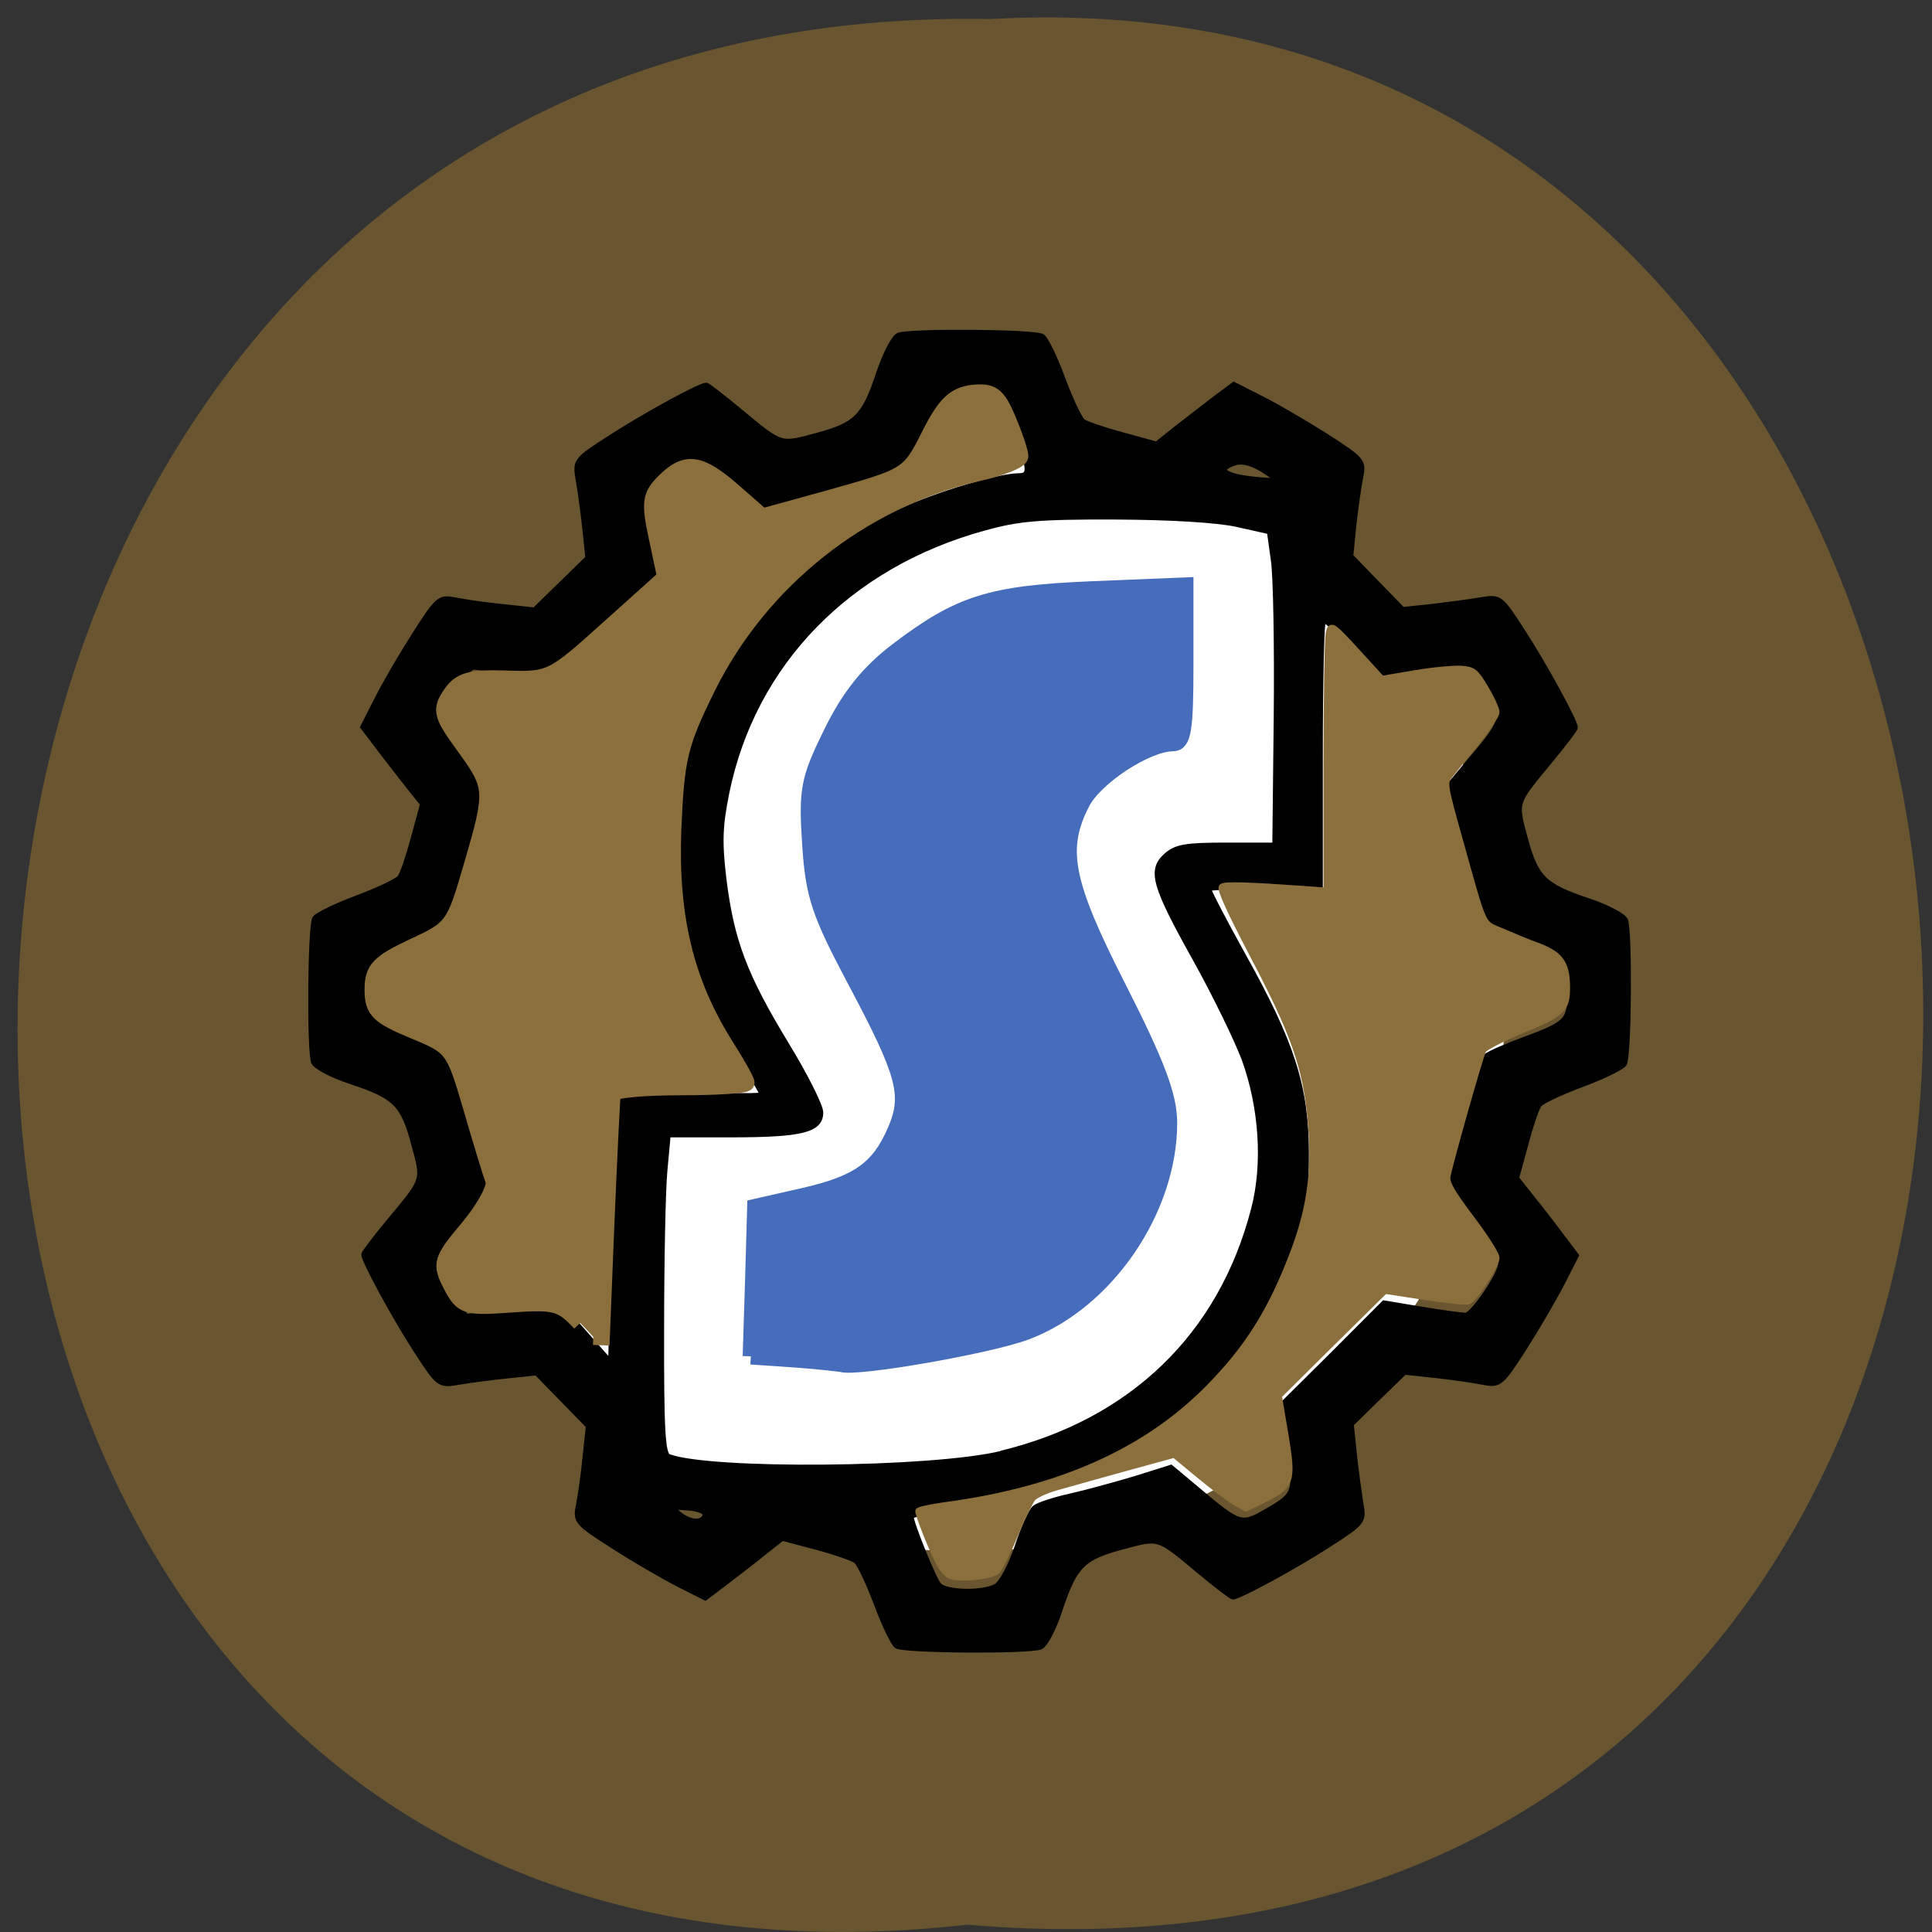 <svg xmlns="http://www.w3.org/2000/svg" viewBox="0 0 32 32"><rect x="0" y="0" width="32" height="32" fill="#333333" stroke="none"/><path d="m 16.02 31.879 c -21.18 2.402 -20.887 -31.969 0.375 -31.563 c 19.777 -1.133 21.563 33.438 -0.375 31.563" fill="#69552f"/><path d="m 178.57 136.59 c 0.216 23.26 -6.285 44.96 -16.986 56.715 c -10.701 11.755 -23.951 11.755 -34.652 0 c -10.701 -11.755 -17.187 -33.455 -16.971 -56.715 c -0.216 -23.288 6.269 -44.988 16.971 -56.743 c 10.701 -11.755 23.951 -11.755 34.652 0 c 10.701 11.755 17.202 33.455 16.986 56.743" transform="matrix(0.253 0 0 0.14 -20.5 -2.74)" fill="#fff" stroke="#fff" stroke-width="2"/><path d="m 121.72 256.2 c -0.62 -0.401 -2.349 -4.01 -3.811 -7.937 c -1.507 -3.968 -3.191 -7.58 -3.855 -8.07 c -0.62 -0.49 -3.988 -1.65 -7.489 -2.586 l -6.381 -1.694 l -3.501 2.764 c -1.905 1.561 -5.185 4.057 -7.223 5.618 l -3.767 2.854 l -5.229 -2.631 c -2.836 -1.471 -8.375 -4.682 -12.23 -7.179 c -6.78 -4.325 -7 -4.637 -6.381 -7.669 c 0.355 -1.783 0.931 -5.796 1.241 -9.01 l 0.62 -5.841 l -4.874 -4.994 l -4.919 -5.04 l -5.495 0.58 c -3.01 0.312 -7.179 0.847 -9.173 1.204 c -3.678 0.624 -3.722 0.58 -8.154 -6.242 c -4.03 -6.287 -9.66 -16.631 -9.66 -17.79 c 0 -0.268 2.127 -3.077 4.786 -6.287 c 6.647 -7.981 6.514 -7.535 4.609 -14.536 c -1.994 -7.491 -3.456 -8.962 -11.832 -11.726 c -3.545 -1.159 -6.647 -2.809 -7 -3.656 c -0.842 -2.229 -0.665 -25.682 0.222 -27.06 c 0.399 -0.624 3.988 -2.363 7.932 -3.835 c 3.944 -1.471 7.578 -3.21 8.06 -3.835 c 0.487 -0.624 1.64 -4.01 2.57 -7.491 l 1.728 -6.376 l -2.792 -3.478 c -1.551 -1.962 -4.077 -5.217 -5.628 -7.268 l -2.836 -3.745 l 2.659 -5.217 c 1.418 -2.854 4.653 -8.382 7.134 -12.262 c 4.343 -6.777 4.609 -7 7.71 -6.376 c 1.728 0.357 5.761 0.936 8.996 1.248 l 5.805 0.624 l 5.01 -4.905 l 5.05 -4.905 l -0.576 -5.484 c -0.31 -3.03 -0.886 -7.179 -1.241 -9.185 c -0.62 -3.656 -0.576 -3.745 6.248 -8.115 c 6.292 -4.057 16.617 -9.72 17.814 -9.72 c 0.266 0 3.058 2.185 6.248 4.815 c 8.02 6.644 7.578 6.51 14.579 4.637 c 7.445 -2.01 8.951 -3.522 11.699 -11.86 c 1.196 -3.522 2.836 -6.688 3.678 -7 c 2.216 -0.847 25.657 -0.669 27.03 0.223 c 0.665 0.401 2.393 3.968 3.855 7.937 c 1.462 3.968 3.191 7.58 3.811 8.07 c 0.665 0.446 4.03 1.605 7.533 2.541 l 6.337 1.739 l 3.501 -2.809 c 1.95 -1.516 5.229 -4.057 7.267 -5.618 l 3.767 -2.809 l 5.185 2.631 c 2.88 1.427 8.375 4.682 12.275 7.134 c 6.78 4.37 7 4.637 6.381 7.714 c -0.355 1.739 -0.931 5.796 -1.285 9.01 l -0.576 5.796 l 4.874 5.04 l 4.919 5.04 l 5.495 -0.58 c 3.01 -0.357 7.134 -0.892 9.173 -1.248 c 3.678 -0.624 3.722 -0.58 8.109 6.242 c 4.077 6.331 9.705 16.631 9.705 17.79 c 0 0.268 -2.171 3.121 -4.786 6.287 c -6.647 8.03 -6.514 7.58 -4.653 14.536 c 2.038 7.491 3.501 8.962 11.876 11.771 c 3.501 1.159 6.647 2.809 7 3.656 c 0.842 2.229 0.665 25.638 -0.222 27.02 c -0.399 0.669 -3.988 2.408 -7.932 3.879 c -3.988 1.471 -7.578 3.166 -8.06 3.79 c -0.487 0.624 -1.64 4.01 -2.57 7.535 l -1.728 6.331 l 2.792 3.522 c 1.551 1.917 4.077 5.172 5.628 7.268 l 2.836 3.745 l -2.659 5.217 c -1.462 2.854 -4.653 8.338 -7.134 12.217 c -4.343 6.777 -4.653 7 -7.71 6.421 c -1.728 -0.357 -5.805 -0.936 -8.996 -1.293 l -5.805 -0.624 l -5.05 4.905 l -5.01 4.905 l 0.576 5.529 c 0.31 3.03 0.886 7.134 1.196 9.185 c 0.665 3.656 0.62 3.701 -6.204 8.115 c -6.337 4.057 -16.662 9.675 -17.814 9.675 c -0.266 0 -3.102 -2.14 -6.292 -4.815 c -7.976 -6.644 -7.533 -6.465 -14.535 -4.593 c -7.489 2.01 -8.951 3.478 -11.743 11.86 c -1.152 3.522 -2.792 6.644 -3.634 6.956 c -2.26 0.892 -25.657 0.713 -27.08 -0.178 m 18.7 -11.191 c 1.019 -0.58 2.792 -3.879 3.988 -7.446 c 1.152 -3.522 2.659 -6.866 3.323 -7.357 c 0.665 -0.535 3.678 -1.516 6.691 -2.185 c 3.01 -0.669 8.508 -2.185 12.23 -3.299 l 6.691 -2.096 l 4.786 4.01 c 8.375 7.04 8.419 7.04 13.693 3.968 c 5.14 -3.03 5.229 -3.433 3.412 -13.242 l -1.152 -6.376 l 9.705 -9.631 l 9.66 -9.675 l 6.957 1.159 c 3.811 0.624 7.578 1.159 8.375 1.159 c 1.374 0 6.647 -7.758 6.647 -9.765 c 0 -0.535 -2.26 -3.745 -5.01 -7.134 c -2.747 -3.433 -5.01 -6.599 -5.01 -7.04 c 0 -0.401 0.842 -3.21 1.861 -6.153 c 0.975 -2.987 2.393 -8.249 3.102 -11.682 c 0.753 -3.433 1.817 -6.599 2.437 -7.089 c 0.62 -0.49 3.811 -1.873 7.09 -3.077 c 7.843 -2.898 8.508 -3.567 8.508 -8.249 c 0 -5.886 -1.329 -7.446 -8.419 -9.809 c -3.501 -1.159 -6.824 -2.675 -7.356 -3.344 c -0.532 -0.624 -1.507 -3.656 -2.171 -6.688 c -0.665 -3.03 -2.171 -8.516 -3.323 -12.217 l -2.083 -6.688 l 4.03 -4.815 c 7.05 -8.338 7.05 -8.382 3.944 -13.644 c -3.01 -5.172 -3.368 -5.261 -13.427 -3.433 l -6.514 1.204 l -5.185 -5.707 c -2.836 -3.121 -5.495 -5.663 -5.849 -5.663 c -0.355 0 -0.62 11.504 -0.62 25.638 v 25.638 l -10.502 -0.624 c -5.761 -0.357 -10.502 -0.312 -10.502 0.089 c 0 0.446 2.925 6.02 6.47 12.44 c 9.306 16.676 11.876 24.791 11.92 37.28 c 0 8.427 -0.443 11.325 -2.747 18.01 c -6.425 18.593 -17.814 32.06 -33.811 39.906 c -9.926 4.905 -20.96 8.16 -31.418 9.23 c -3.545 0.357 -6.425 0.936 -6.425 1.248 c 0 1.248 4.21 11.682 5.229 12.886 c 1.241 1.471 8.154 1.65 10.768 0.268 m -54.682 -13.51 c 0.089 -0.58 -1.374 -1.159 -3.323 -1.293 c -3.323 -0.268 -3.412 -0.178 -1.507 1.293 c 2.127 1.65 4.476 1.65 4.83 0 m 55.701 -11.548 c 24.594 -5.975 41.39 -22.249 47.5 -45.97 c 2.216 -8.427 1.507 -19.17 -1.773 -28.22 c -1.374 -3.656 -5.451 -12.04 -9.08 -18.593 c -7.932 -14.179 -8.685 -16.943 -5.628 -19.708 c 1.861 -1.65 3.634 -1.962 11.344 -1.962 h 9.128 l 0.266 -24.08 c 0.133 -13.242 -0.089 -26.53 -0.532 -29.517 l -0.753 -5.44 l -5.982 -1.338 c -3.722 -0.847 -12.541 -1.382 -22.998 -1.427 c -14.446 -0.045 -18.17 0.268 -24.771 2.096 c -25.524 7 -43.47 25.459 -48.43 49.804 c -1.285 6.376 -1.374 9.363 -0.532 16.408 c 1.462 11.593 3.9 18.01 11.654 30.81 c 3.634 5.93 6.558 11.771 6.558 12.975 c 0 3.299 -3.545 4.191 -16.883 4.191 h -11.832 l -0.62 6.733 c -0.355 3.745 -0.62 17.255 -0.62 30.05 c -0.044 18.771 0.222 23.364 1.329 23.81 c 7.755 2.943 49.675 2.586 62.66 -0.58 m -71.61 -66.926 c 0.709 -1.115 3.323 -1.248 13.737 -0.713 c 7.09 0.357 12.851 0.401 12.851 0.089 c 0 -0.312 -1.551 -2.987 -3.456 -5.975 c -9.08 -14.223 -12.541 -25.1 -12.541 -39.46 c 0.044 -11.816 1.95 -20.2 6.957 -30.542 c 7.4 -15.16 19.232 -26.574 35.18 -33.886 c 6.957 -3.166 18.434 -6.599 22.16 -6.599 c 2.216 0 2.127 -1.338 -0.399 -8.03 c -2.747 -7.268 -3.456 -7.981 -8.109 -7.981 c -5.849 0 -7.4 1.338 -9.749 8.427 c -1.196 3.522 -2.703 6.866 -3.368 7.357 c -0.62 0.535 -3.634 1.516 -6.691 2.185 c -3.01 0.669 -8.508 2.14 -12.186 3.299 l -6.736 2.096 l -4.786 -4.01 c -8.331 -7.04 -8.419 -7.04 -13.648 -3.968 c -5.14 3.03 -5.273 3.433 -3.456 13.242 l 1.152 6.331 l -9.66 9.675 l -9.705 9.631 l -6.913 -1.115 c -3.811 -0.624 -7.578 -1.159 -8.375 -1.159 c -1.374 0 -6.691 7.758 -6.691 9.765 c 0 0.49 2.26 3.701 5.01 7.134 c 2.747 3.433 5.01 6.599 5.01 7 c 0 0.446 -0.798 3.21 -1.817 6.198 c -1.019 2.987 -2.437 8.204 -3.146 11.637 c -0.709 3.433 -1.817 6.644 -2.393 7.134 c -0.62 0.49 -3.811 1.873 -7.134 3.077 c -7.799 2.898 -8.508 3.567 -8.508 8.249 c 0 5.886 1.329 7.446 8.419 9.809 c 3.545 1.159 6.869 2.675 7.4 3.299 c 0.487 0.669 1.462 3.701 2.127 6.688 c 0.709 3.03 2.171 8.561 3.323 12.217 l 2.127 6.733 l -4.03 4.771 c -7.09 8.382 -7.09 8.427 -3.9 13.822 l 2.747 4.726 l 4.653 -0.624 c 2.57 -0.312 6.47 -0.892 8.73 -1.248 c 3.988 -0.58 4.21 -0.446 8.996 4.994 l 4.919 5.573 l 0.487 -24.21 c 0.266 -13.332 0.931 -24.88 1.418 -25.638 m 120.89 -118.2 c -2.038 -1.293 -3.988 -1.783 -5.273 -1.382 c -4.343 1.382 -1.595 2.898 5.982 3.344 c 2.393 0.089 2.349 0.045 -0.709 -1.962" transform="matrix(0.088 0 0 0.088 4.141 4.715)" stroke="#000"/><path d="m 97.34 181.48 l 0.313 -9.906 l 0.281 -9.875 l 6.469 -1.469 c 7.25 -1.656 9.969 -3.625 12.156 -8.75 c 1.969 -4.656 1.219 -7.437 -5.344 -19.781 c -4.781 -9 -5.562 -11.312 -6 -18.19 c -0.469 -7.156 -0.187 -8.5 2.844 -14.656 c 2.344 -4.781 4.875 -7.937 8.625 -10.812 c 8.344 -6.344 12.375 -7.625 26 -8.187 l 12.219 -0.5 v 10.437 c 0 8.687 -0.281 10.437 -1.656 10.437 c -3.437 0 -10.281 4.469 -12.03 7.844 c -3.187 6.187 -2.344 10.594 4.875 24.75 c 5.062 9.969 6.656 14.219 6.656 17.719 c 0 11.531 -8.375 23.719 -18.969 27.687 c -4.906 1.844 -22.531 4.906 -24.406 4.25 c -4.25 -0.531 -7.531 -0.687 -12.03 -1" transform="matrix(0.125 0 0 0.125 0.269 -0.22)" fill="#466cbc" stroke="#466cbc" stroke-width="2.169"/><g fill="#8b703d" stroke="#8b703d"><path d="m 62.16 195.42 c -3.545 -3.79 -4.697 -4.102 -12.984 -3.522 c -8.597 0.624 -9.173 0.446 -11.3 -3.612 c -2.083 -4.057 -1.905 -4.637 3.323 -10.879 c 3.01 -3.612 5.14 -7.58 4.653 -8.784 c -0.443 -1.204 -2.349 -7.357 -4.165 -13.688 c -3.323 -11.281 -3.456 -11.504 -10.945 -14.58 c -6.603 -2.764 -7.622 -3.745 -7.622 -7.669 c 0 -3.835 1.108 -4.994 7.622 -8.07 c 7.445 -3.433 7.71 -3.835 10.945 -14.937 c 4.254 -14.536 4.21 -15.12 -1.374 -22.829 c -4.254 -5.841 -4.52 -6.777 -2.526 -9.72 c 1.817 -2.675 3.678 -3.166 10.547 -2.943 c 8.198 0.268 8.597 0.045 19.1 -9.408 l 10.768 -9.675 l -1.595 -7.491 c -1.418 -6.599 -1.241 -7.892 1.329 -10.478 c 4.121 -4.102 6.691 -3.745 13.03 1.783 l 5.451 4.771 l 12.142 -3.344 c 15.598 -4.37 15.465 -4.28 19.586 -12.484 c 2.747 -5.35 4.52 -7.04 7.843 -7.446 c 3.678 -0.401 4.697 0.357 6.647 4.994 c 1.285 3.03 2.304 6.153 2.304 6.866 c 0 0.758 -3.545 2.185 -7.932 3.166 c -21.891 5.04 -40.945 20.15 -50.96 40.4 c -5.229 10.612 -5.849 13.198 -6.425 26.708 c -0.62 16.497 2.349 28.803 9.926 40.798 c 2.127 3.344 3.855 6.421 3.855 6.866 c 0 0.446 -5.628 0.803 -12.496 0.803 c -6.869 0 -12.585 0.535 -12.674 1.204 c -0.133 0.624 -0.665 11.548 -1.196 24.26 l -0.931 23.14" transform="matrix(0.088 0 0 0.088 4.141 4.715)" stroke-width="3.12"/><path d="m 126 208.81 c -0.438 -0.125 -1.188 -0.969 -1.625 -1.875 c -0.906 -1.75 -2.656 -6.188 -2.656 -6.688 c 0 -0.156 1.719 -0.531 3.844 -0.813 c 14.906 -2.031 26.19 -7.06 34.438 -15.344 c 5.438 -5.5 8.531 -10.438 11.563 -18.563 c 2.125 -5.75 2.75 -10.75 2.125 -17.313 c -0.656 -6.938 -2.281 -11.469 -7.719 -21.813 c -2.875 -5.469 -4.344 -8.688 -4.03 -8.875 c 0.406 -0.313 3.406 -0.219 10.906 0.313 l 2.969 0.219 v -16.594 c 0 -9.156 0.125 -17.09 0.313 -17.688 c 0.25 -1.031 0.469 -0.875 3.625 2.563 l 3.344 3.656 l 4.406 -0.75 c 2.406 -0.406 5.188 -0.656 6.125 -0.594 c 1.594 0.125 1.875 0.375 3.188 2.563 c 0.781 1.313 1.438 2.719 1.438 3.156 c 0 0.406 -1.25 2.281 -2.75 4.125 c -1.531 1.844 -3.094 3.813 -3.5 4.313 c -0.688 0.906 -0.625 1.313 1.25 8 c 3.563 12.688 2.969 11.406 5.813 12.656 c 1.375 0.594 3.406 1.438 4.531 1.844 c 3.063 1.125 3.938 2.281 4 5.219 c 0.063 3.219 -0.438 3.719 -6.125 6.03 c -2.531 1.063 -4.781 2.219 -4.969 2.594 c -0.406 0.75 -4.438 15 -4.75 16.75 c -0.125 0.875 0.563 2.094 3.156 5.531 c 1.844 2.438 3.344 4.781 3.344 5.25 c 0 0.969 -2.875 5.406 -3.688 5.719 c -0.281 0.125 -2.906 -0.156 -5.813 -0.594 l -5.25 -0.813 l -7.06 6.969 l -7.03 6.969 l 0.875 5.188 c 1.031 6.188 0.844 6.719 -2.875 8.594 l -2.313 1.125 l -1.531 -0.875 c -0.844 -0.5 -2.969 -2.125 -4.75 -3.594 l -3.219 -2.656 l -6.719 1.844 c -3.688 1.031 -7.781 2.156 -9.06 2.531 c -1.281 0.375 -2.656 1 -3.03 1.438 c -0.344 0.438 -1.406 2.625 -2.344 4.875 c -0.938 2.25 -1.969 4.375 -2.344 4.75 c -0.656 0.656 -4.625 1.094 -6.094 0.656" transform="scale(0.125)" stroke-width="0.88"/></g></svg>